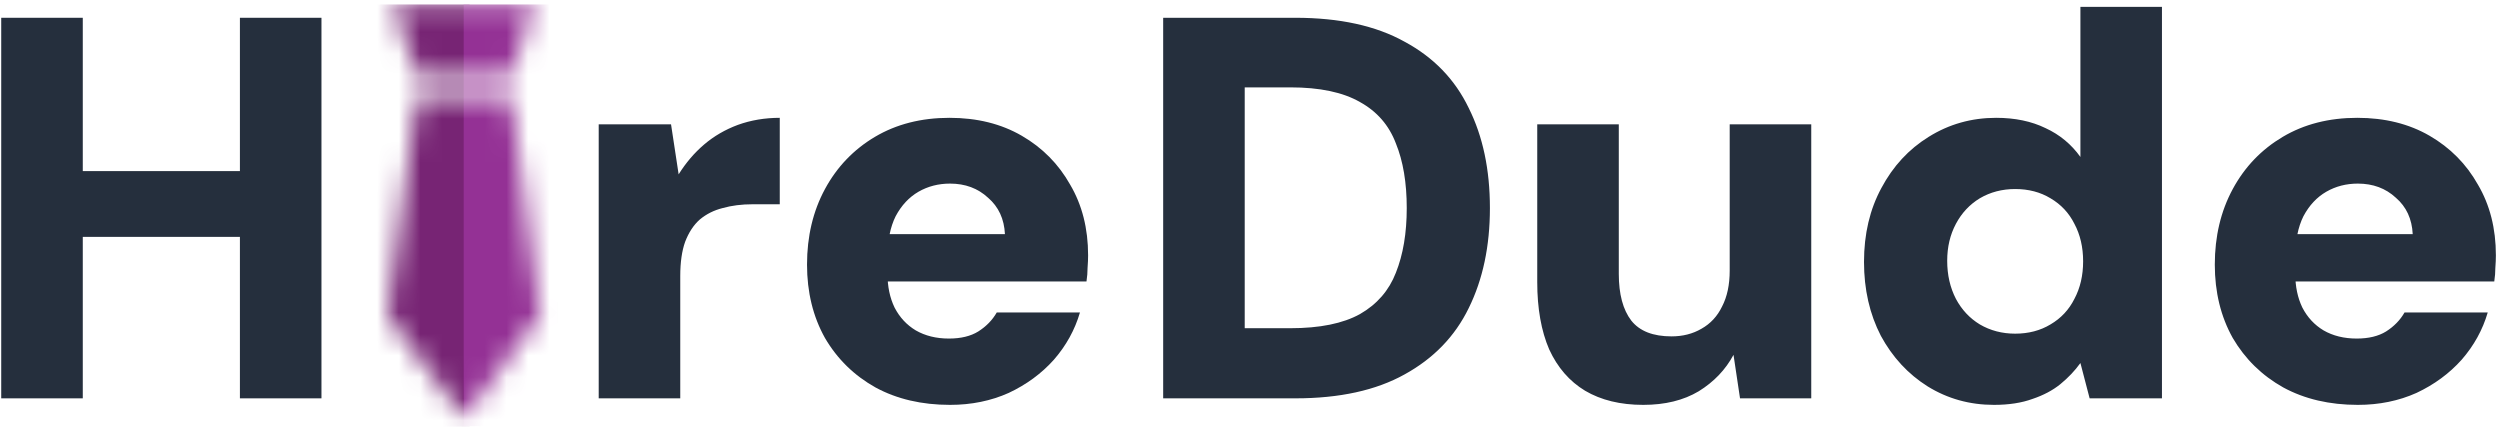 <svg width="116" height="20" viewBox="0 0 116 20" fill="none" xmlns="http://www.w3.org/2000/svg">
<g clip-path="url(#clip0_241_3496)">
<path d="M11.132 18.483V0.825H14.916V18.483H11.132ZM0.057 18.483V0.825H3.841V18.483H0.057ZM3.362 10.991V7.939H11.737V10.991H3.362Z" fill="#252F3D"/>
<path d="M27.78 18.483V5.769H31.136L31.489 8.09C31.825 7.552 32.22 7.089 32.674 6.703C33.128 6.316 33.65 6.013 34.238 5.794C34.844 5.576 35.491 5.467 36.181 5.467V9.478H34.919C34.415 9.478 33.952 9.536 33.532 9.654C33.128 9.755 32.775 9.932 32.472 10.184C32.187 10.436 31.959 10.781 31.791 11.218C31.64 11.639 31.564 12.168 31.564 12.807V18.483H27.78ZM44.081 18.786C42.769 18.786 41.617 18.517 40.625 17.979C39.632 17.424 38.85 16.659 38.279 15.683C37.724 14.691 37.446 13.556 37.446 12.278C37.446 10.966 37.724 9.797 38.279 8.771C38.834 7.745 39.607 6.938 40.599 6.349C41.592 5.761 42.744 5.467 44.055 5.467C45.334 5.467 46.452 5.744 47.41 6.299C48.369 6.854 49.117 7.611 49.656 8.569C50.211 9.511 50.488 10.604 50.488 11.849C50.488 12.017 50.48 12.21 50.463 12.429C50.463 12.631 50.446 12.841 50.413 13.06H40.145V10.865H46.629C46.595 10.159 46.334 9.595 45.846 9.175C45.376 8.738 44.787 8.519 44.081 8.519C43.542 8.519 43.055 8.645 42.617 8.897C42.18 9.15 41.827 9.528 41.558 10.033C41.306 10.537 41.18 11.176 41.18 11.95V12.707C41.18 13.295 41.289 13.816 41.508 14.271C41.743 14.725 42.071 15.078 42.491 15.33C42.929 15.582 43.442 15.709 44.03 15.709C44.585 15.709 45.039 15.599 45.392 15.38C45.762 15.145 46.048 14.851 46.25 14.498H50.11C49.874 15.305 49.471 16.036 48.899 16.692C48.327 17.331 47.629 17.844 46.805 18.231C45.981 18.601 45.073 18.786 44.081 18.786Z" fill="#252F3D"/>
<path d="M53.971 18.483V0.825H60.102C62.153 0.825 63.843 1.195 65.172 1.935C66.517 2.658 67.51 3.684 68.149 5.012C68.805 6.324 69.132 7.871 69.132 9.654C69.132 11.42 68.805 12.967 68.149 14.296C67.51 15.608 66.517 16.634 65.172 17.373C63.843 18.113 62.153 18.483 60.102 18.483H53.971ZM57.755 15.229H59.874C61.237 15.229 62.313 15.011 63.103 14.573C63.894 14.119 64.449 13.48 64.768 12.656C65.105 11.815 65.273 10.815 65.273 9.654C65.273 8.477 65.105 7.476 64.768 6.652C64.449 5.811 63.894 5.172 63.103 4.735C62.313 4.281 61.237 4.054 59.874 4.054H57.755V15.229ZM76.247 18.786C75.188 18.786 74.288 18.567 73.548 18.13C72.825 17.693 72.27 17.054 71.883 16.213C71.513 15.355 71.328 14.313 71.328 13.085V5.769H75.112V12.707C75.112 13.648 75.305 14.371 75.692 14.876C76.079 15.364 76.701 15.608 77.559 15.608C78.08 15.608 78.543 15.49 78.947 15.254C79.367 15.019 79.686 14.674 79.905 14.22C80.141 13.766 80.258 13.211 80.258 12.555V5.769H84.042V18.483H80.737L80.435 16.465C80.065 17.155 79.527 17.718 78.82 18.155C78.114 18.576 77.256 18.786 76.247 18.786ZM92.519 18.786C91.393 18.786 90.367 18.5 89.442 17.928C88.534 17.357 87.811 16.575 87.272 15.582C86.751 14.573 86.49 13.43 86.49 12.152C86.49 10.857 86.76 9.713 87.298 8.721C87.836 7.712 88.567 6.921 89.492 6.349C90.434 5.761 91.477 5.467 92.62 5.467C93.495 5.467 94.26 5.626 94.916 5.946C95.572 6.249 96.11 6.694 96.531 7.283V0.32H100.315V18.483H96.959L96.531 16.844C96.278 17.197 95.967 17.525 95.597 17.828C95.244 18.113 94.815 18.34 94.311 18.509C93.806 18.694 93.209 18.786 92.519 18.786ZM93.503 15.482C94.126 15.482 94.672 15.338 95.143 15.053C95.631 14.767 96.001 14.371 96.253 13.867C96.522 13.362 96.657 12.782 96.657 12.126C96.657 11.47 96.522 10.89 96.253 10.386C96.001 9.881 95.631 9.486 95.143 9.2C94.672 8.914 94.126 8.771 93.503 8.771C92.898 8.771 92.351 8.914 91.864 9.2C91.393 9.486 91.023 9.881 90.754 10.386C90.485 10.89 90.35 11.462 90.35 12.101C90.35 12.757 90.485 13.346 90.754 13.867C91.023 14.371 91.393 14.767 91.864 15.053C92.351 15.338 92.898 15.482 93.503 15.482ZM109.402 18.786C108.09 18.786 106.938 18.517 105.946 17.979C104.954 17.424 104.172 16.659 103.6 15.683C103.045 14.691 102.767 13.556 102.767 12.278C102.767 10.966 103.045 9.797 103.6 8.771C104.155 7.745 104.928 6.938 105.921 6.349C106.913 5.761 108.065 5.467 109.377 5.467C110.655 5.467 111.773 5.744 112.732 6.299C113.69 6.854 114.439 7.611 114.977 8.569C115.532 9.511 115.809 10.604 115.809 11.849C115.809 12.017 115.801 12.21 115.784 12.429C115.784 12.631 115.767 12.841 115.734 13.06H105.466V10.865H111.95C111.916 10.159 111.655 9.595 111.168 9.175C110.697 8.738 110.108 8.519 109.402 8.519C108.864 8.519 108.376 8.645 107.939 8.897C107.501 9.15 107.148 9.528 106.879 10.033C106.627 10.537 106.501 11.176 106.501 11.95V12.707C106.501 13.295 106.61 13.816 106.829 14.271C107.064 14.725 107.392 15.078 107.813 15.33C108.25 15.582 108.763 15.709 109.351 15.709C109.906 15.709 110.36 15.599 110.714 15.38C111.084 15.145 111.369 14.851 111.571 14.498H115.431C115.195 15.305 114.792 16.036 114.22 16.692C113.648 17.331 112.95 17.844 112.126 18.231C111.302 18.601 110.394 18.786 109.402 18.786Z" fill="#252F3D"/>
<mask id="mask0_241_3496" style="mask-type:alpha" maskUnits="userSpaceOnUse" x="17" y="0" width="9" height="20">
<path d="M24.782 0.197H18.25L19.339 3.567H23.693L24.782 0.197Z" fill="black"/>
<path d="M23.709 4.449H19.355L17.977 14.629L21.532 19.408L25.056 14.629L23.709 4.449Z" fill="black"/>
</mask>
<g mask="url(#mask0_241_3496)">
<path d="M17.43 0.197H21.787V19.803H17.43V10V0.197Z" fill="#772474"/>
<path d="M21.516 0.172H25.872V19.777H21.516V0.172Z" fill="#943195"/>
</g>
</g>
<defs>
<clipPath id="clip0_241_3496">
<rect width="116" height="19.606" fill="white" transform="translate(0 0.197)"/>
</clipPath>
</defs>
</svg>
